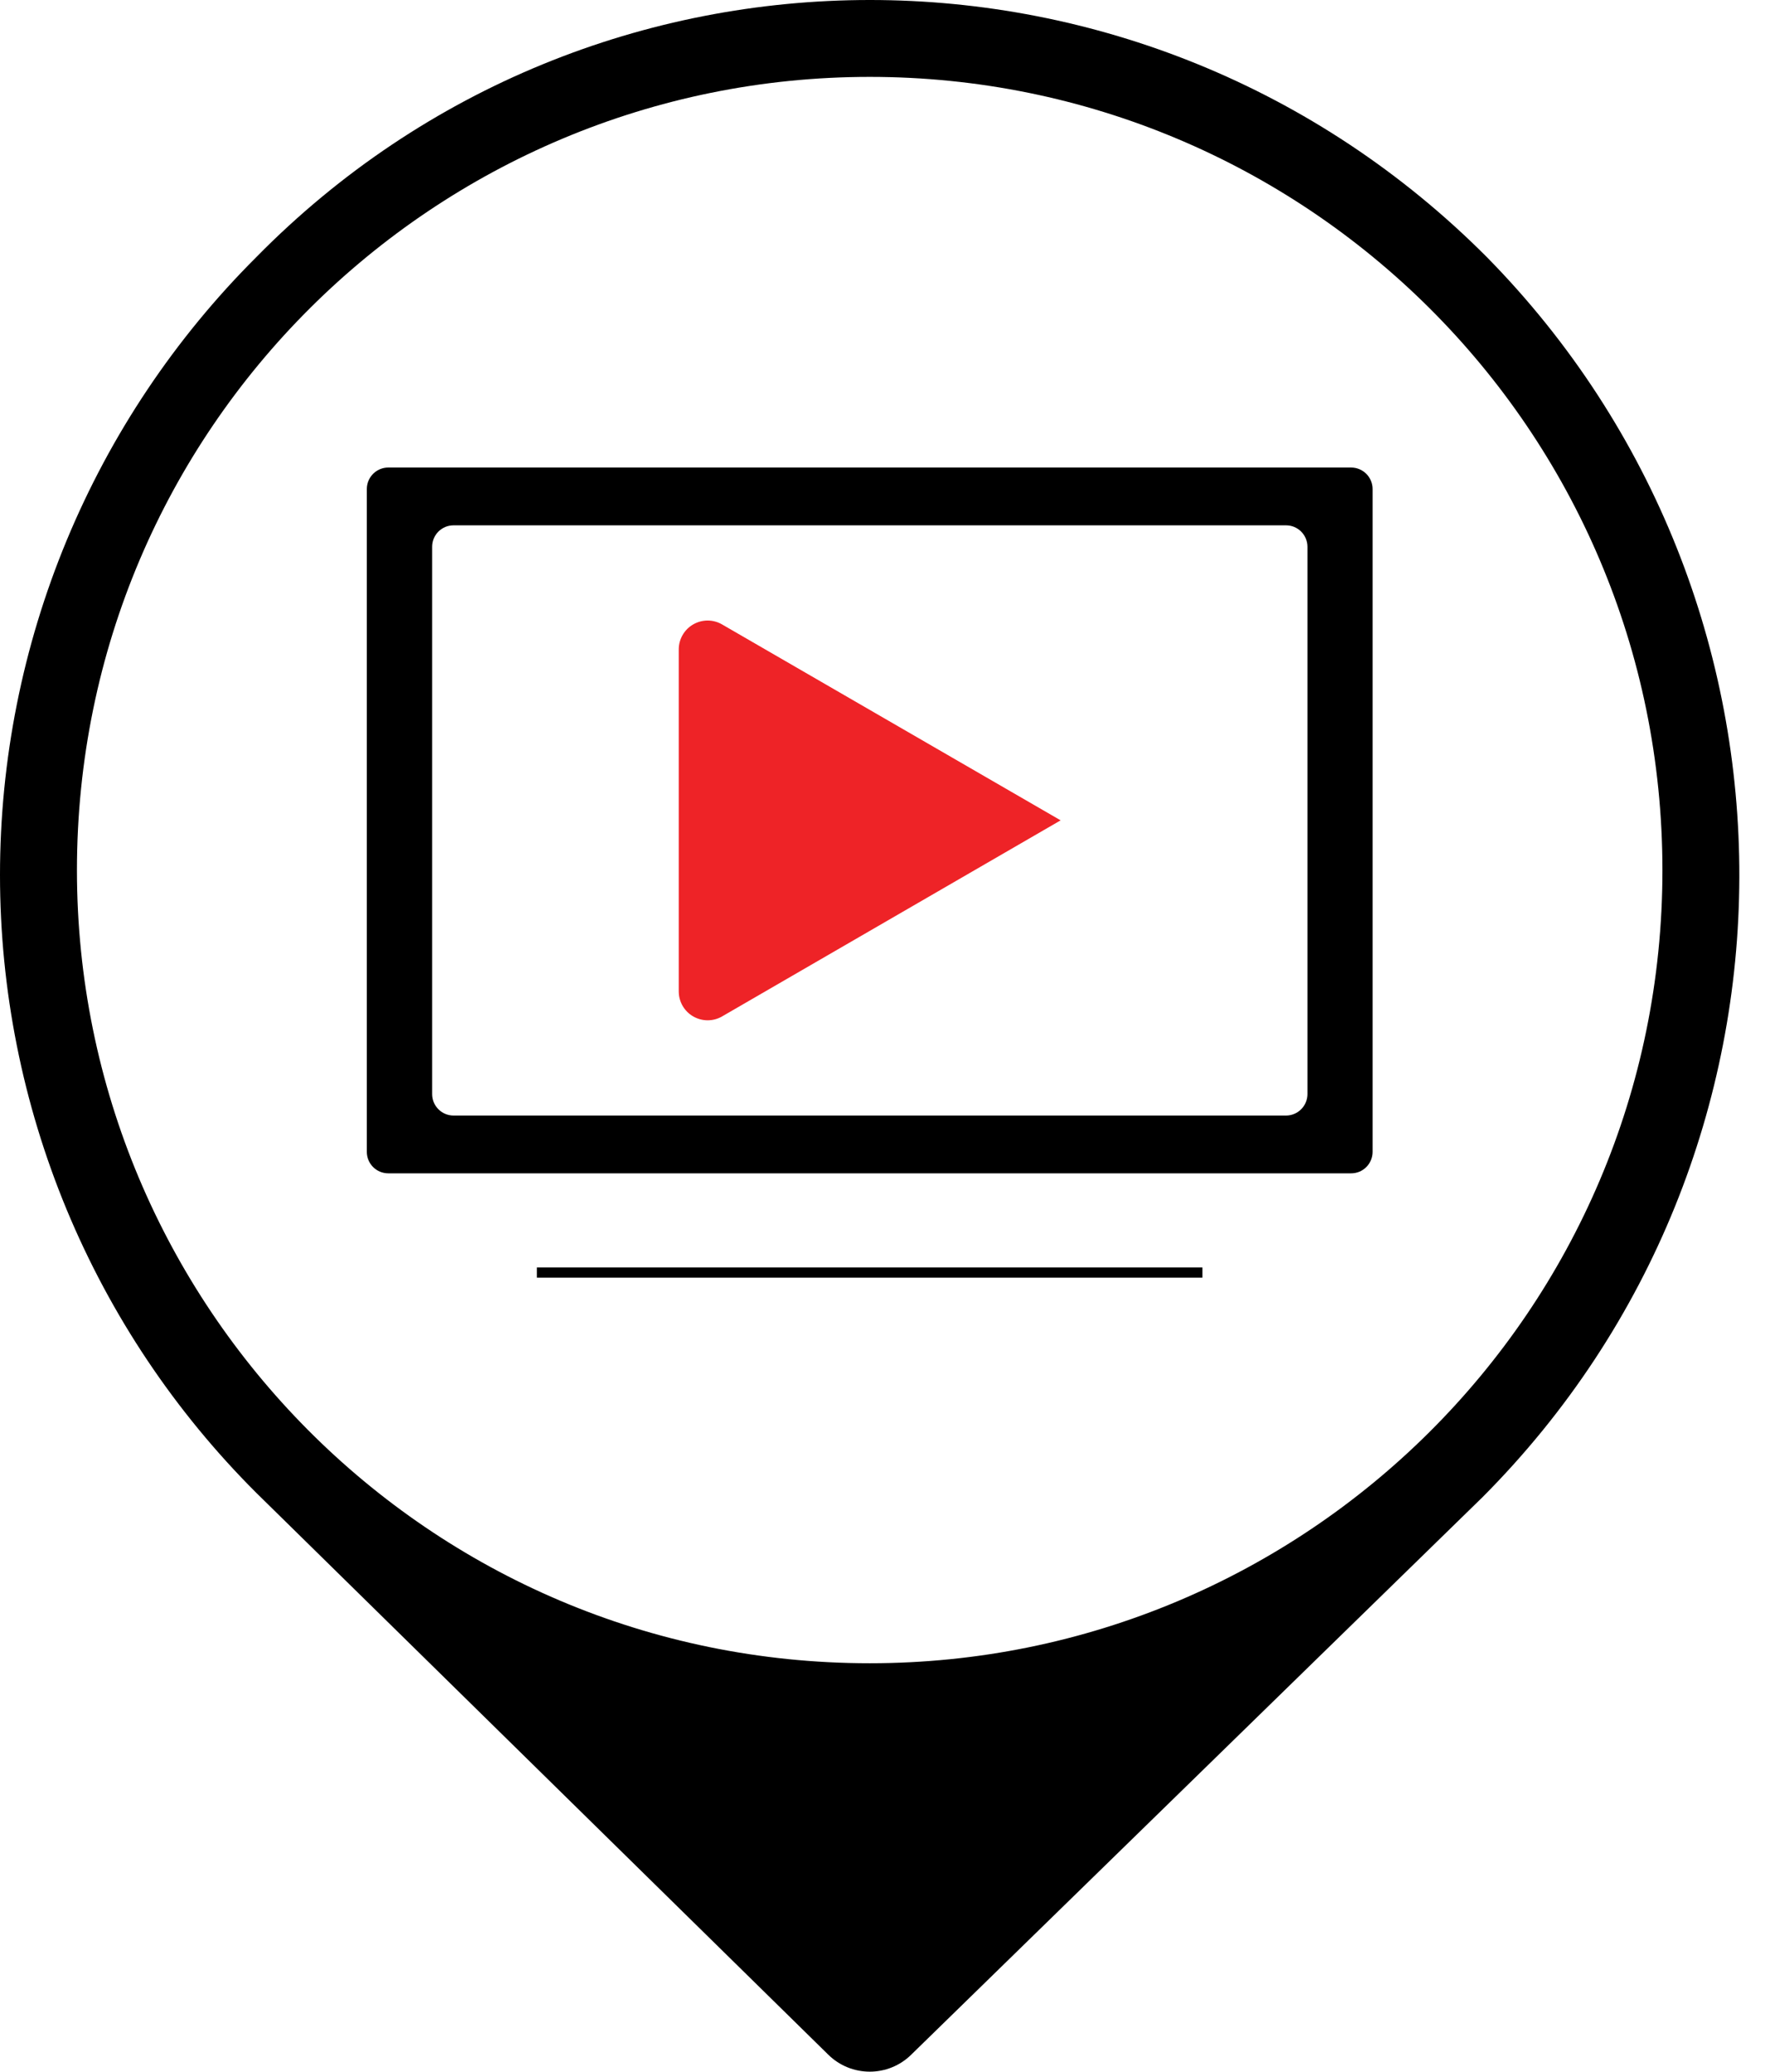 <svg width="53" height="62" viewBox="0 0 53 62" fill="none" xmlns="http://www.w3.org/2000/svg">
<path d="M44.525 7.698C34.295 -2.566 17.768 -2.566 7.672 7.698C5.24 10.124 3.311 13.005 1.994 16.178C0.678 19.35 0 22.751 0 26.186C0 29.621 0.678 33.022 1.994 36.195C3.311 39.367 5.24 42.249 7.672 44.675L24.804 61.494C25.135 61.819 25.58 62 26.044 62C26.507 62 26.952 61.819 27.283 61.494L44.393 44.806C54.623 34.542 54.623 17.962 44.525 7.698ZM26.044 49.777C12.833 49.777 2.304 39.066 2.304 26.044C2.304 12.832 13.012 2.301 26.044 2.301C39.077 2.301 49.779 12.831 49.779 26.044C49.779 39.257 39.067 49.777 26.044 49.777Z" fill="black"/>
<path d="M40.457 13.992H11.626C11.456 13.992 11.293 14.06 11.172 14.181C11.052 14.301 10.984 14.465 10.984 14.635V34.473C10.984 34.644 11.052 34.807 11.172 34.927C11.293 35.048 11.456 35.115 11.626 35.115H40.457C40.541 35.115 40.625 35.099 40.703 35.067C40.781 35.035 40.852 34.987 40.911 34.928C40.971 34.868 41.019 34.797 41.051 34.719C41.083 34.641 41.1 34.558 41.1 34.473V14.635C41.1 14.465 41.032 14.301 40.912 14.181C40.791 14.06 40.627 13.992 40.457 13.992ZM39.15 32.743C39.15 32.913 39.082 33.077 38.961 33.198C38.841 33.318 38.677 33.386 38.507 33.386H13.582C13.497 33.386 13.414 33.369 13.336 33.337C13.258 33.305 13.187 33.257 13.127 33.197C13.068 33.138 13.021 33.067 12.988 32.989C12.956 32.911 12.94 32.827 12.94 32.743V16.364C12.94 16.279 12.956 16.196 12.988 16.118C13.021 16.04 13.068 15.969 13.127 15.909C13.187 15.85 13.258 15.803 13.336 15.77C13.414 15.738 13.497 15.722 13.582 15.722H38.507C38.591 15.722 38.675 15.738 38.753 15.77C38.831 15.803 38.902 15.85 38.961 15.909C39.021 15.969 39.068 16.04 39.101 16.118C39.133 16.196 39.15 16.279 39.15 16.364V32.743Z" fill="black"/>
<path fill-rule="evenodd" clip-rule="evenodd" d="M16.076 37.932H36.005V38.237H16.076V37.932Z" fill="black"/>
<path d="M31.759 24.551L21.622 30.419C21.491 30.495 21.342 30.535 21.19 30.535C21.038 30.535 20.889 30.495 20.757 30.419C20.625 30.344 20.516 30.234 20.44 30.103C20.364 29.971 20.324 29.822 20.324 29.67V19.436C20.324 19.285 20.364 19.135 20.44 19.004C20.516 18.872 20.625 18.763 20.757 18.687C20.889 18.611 21.038 18.571 21.19 18.571C21.342 18.571 21.491 18.612 21.622 18.688L31.759 24.551Z" fill="#EE2327"/>
</svg>
